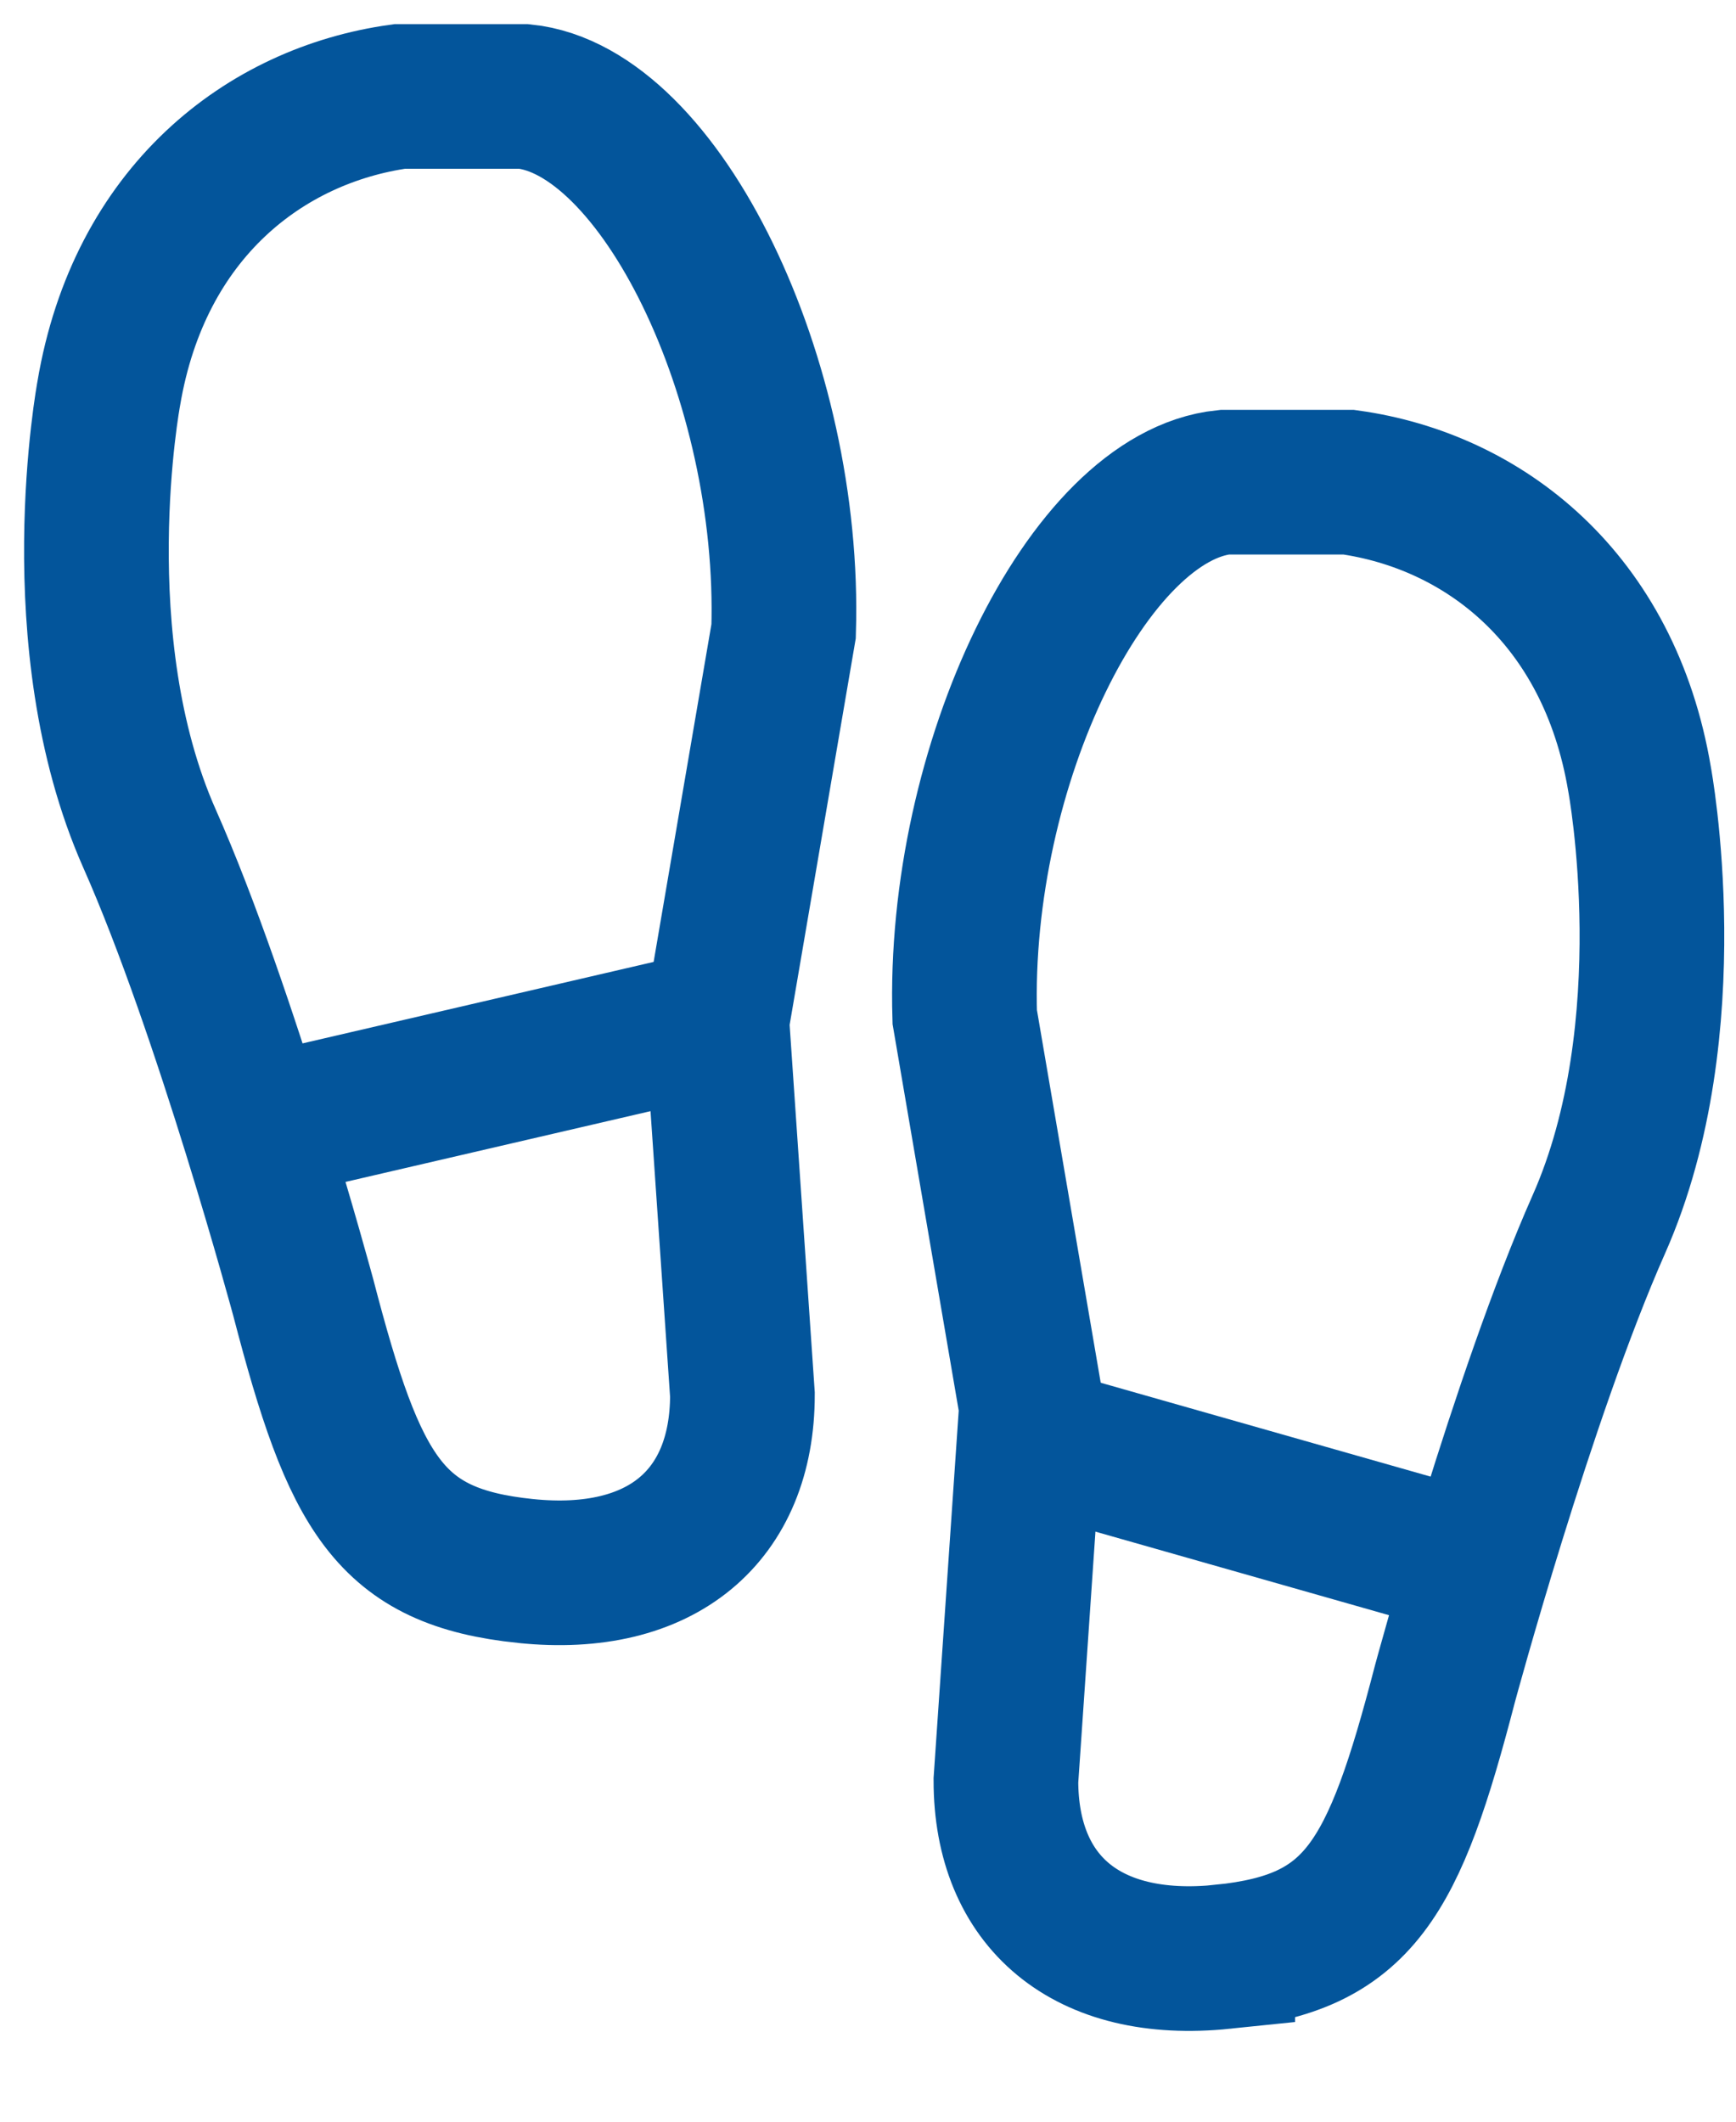 <svg xmlns="http://www.w3.org/2000/svg" width="18" height="22" viewBox="0 0 18 22">
    <g fill="none" fill-rule="evenodd" stroke="#03559B" stroke-width="1.5">
        <path stroke-linecap="round" stroke-linejoin="round" d="M11 15l3.714 1.057M6.955 10.703l-4.12.956"/>
        <path d="M5.45 16.29c1.413.146 2.248-.573 2.248-1.828l-.265-3.873.692-4.044c.08-2.608-1.279-5.4-2.693-5.545H4.144c-1.398.195-2.7 1.202-3.016 3.079 0 0-.482 2.576.422 4.616.793 1.788 1.595 4.761 1.595 4.761.532 2.043.891 2.689 2.305 2.834zM12.678 20.29c-1.413.146-2.248-.573-2.248-1.828l.265-3.873-.692-4.044c-.079-2.608 1.28-5.4 2.693-5.545h1.289c1.398.195 2.7 1.202 3.015 3.079 0 0 .482 2.576-.422 4.616-.792 1.788-1.595 4.761-1.595 4.761-.531 2.043-.89 2.689-2.305 2.834z"/>
    </g>
</svg>
